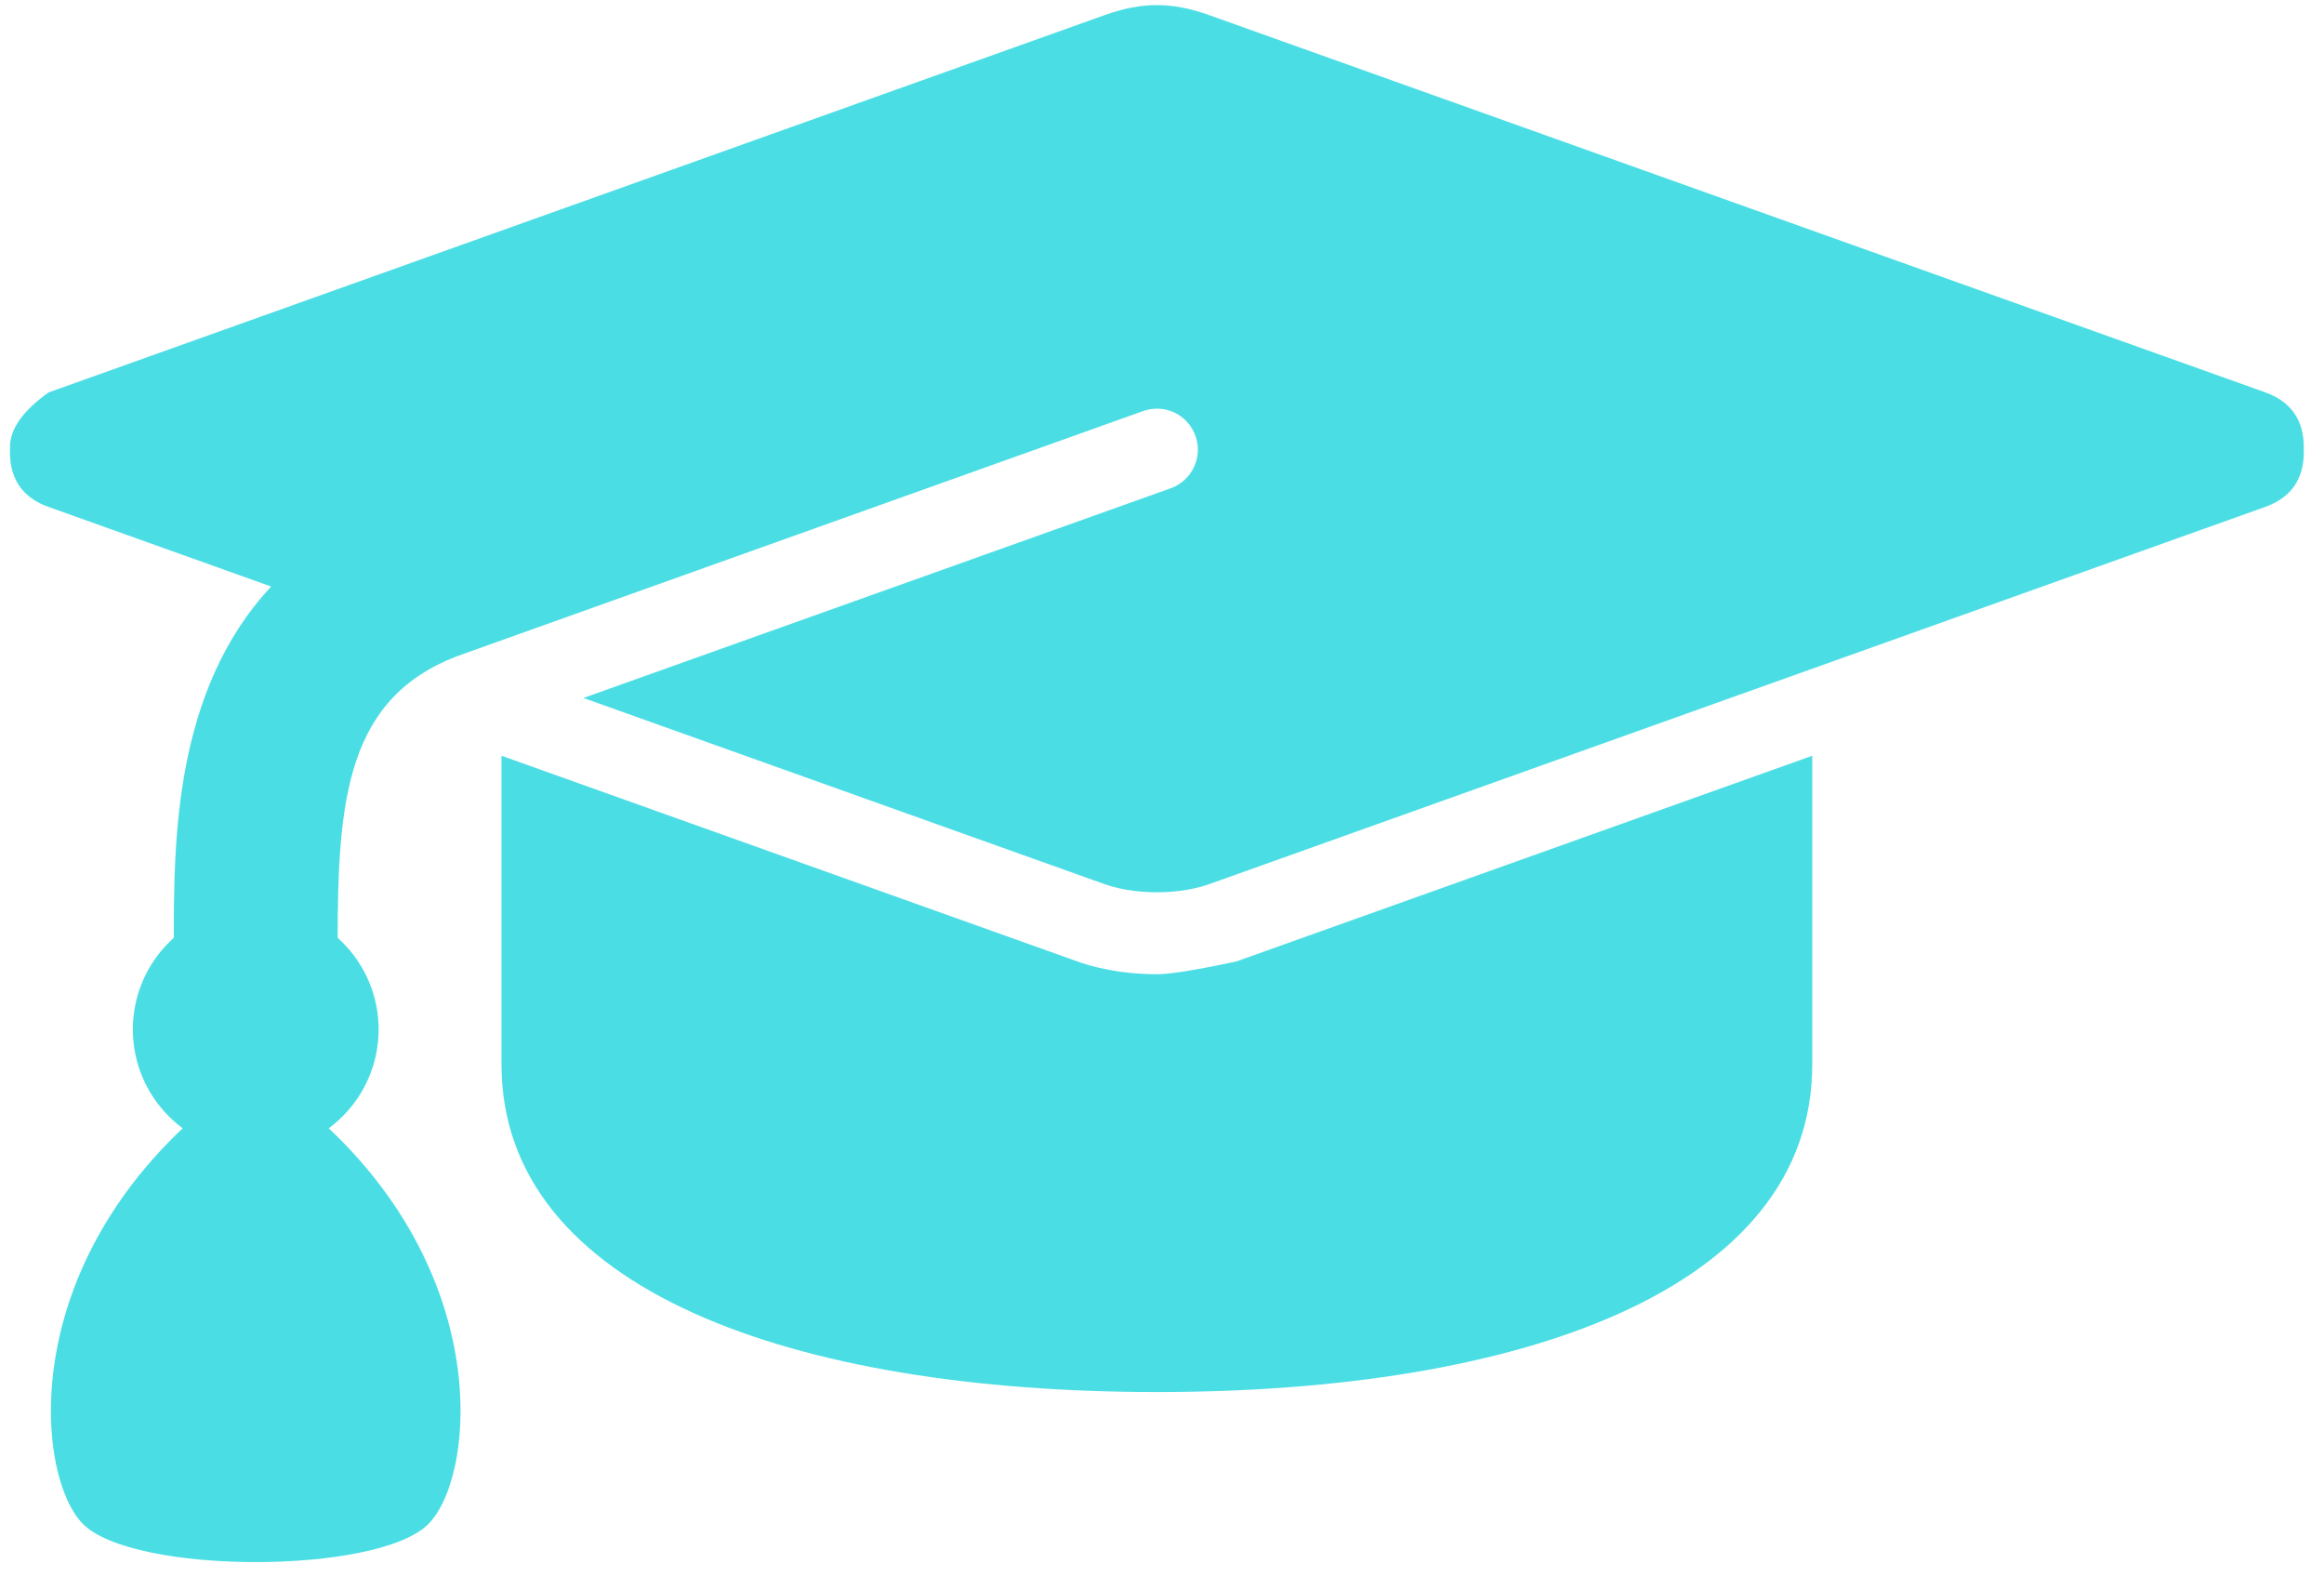 <?xml version="1.0" encoding="UTF-8" standalone="no"?>
<!DOCTYPE svg PUBLIC "-//W3C//DTD SVG 1.1//EN" "http://www.w3.org/Graphics/SVG/1.1/DTD/svg11.dtd">
<svg version="1.1" xmlns="http://www.w3.org/2000/svg" xmlns:xlink="http://www.w3.org/1999/xlink" preserveAspectRatio="xMidYMid meet" viewBox="95 94.996 452 308.008" width="448" height="304.01"><defs><path d="M320 285.22C316.08 285.22 310.22 284.78 304.4 282.7C293.16 278.69 203.24 246.57 192 242.56C192 258.99 192 280.85 192 302.8C192 346.99 249.31 366.8 320 366.8C390.69 366.8 448 346.99 448 302.8C448 298.78 448 278.7 448 242.56L335.6 282.7C327.81 284.38 322.61 285.22 320 285.22Z" id="a1r822oa2i"></path><path d="M144 272C130.75 272 120 282.75 120 296C120 309.25 130.75 320 144 320C157.25 320 168 309.25 168 296C168 282.75 157.25 272 144 272Z" id="aFY6AJk7u"></path><path d="M110.27 392.58C100.35 382.66 96.38 335.74 144 304C191.62 335.74 187.65 382.66 177.71 392.58C167.81 402.48 120.18 402.48 110.27 392.58Z" id="cTxRmZFBz"></path><path d="M96 182.3C96 182.4 96 183.2 96 183.3C96 188.61 98.54 192.21 103.54 193.98C107.88 195.54 142.66 207.97 147.01 209.52C128.02 229.87 128 259.25 128 278.8C131.2 278.8 156.8 278.8 160 278.8C160 251.07 161.73 230.83 184.22 222.8C197.53 218.05 304 180.02 317.31 175.26C321.52 173.76 326.05 175.95 327.54 180.11C329.02 184.27 326.85 188.85 322.69 190.34C315.04 193.07 276.81 206.71 208 231.28C269.07 253.09 302.99 265.21 309.78 267.63C313.44 268.93 317.36 269.22 320 269.22C322.64 269.22 326.56 268.93 330.22 267.63C350.85 260.27 515.85 201.33 536.48 193.97C541.46 192.19 544 188.59 544 183.28C544 183.18 544 182.39 544 182.29C544 176.99 541.46 173.38 536.46 171.6C515.84 164.24 350.85 105.32 330.22 97.95C322.91 95.34 317.1 95.34 309.79 97.95C296.04 102.86 227.29 127.42 103.54 171.62C98.51 175.21 96 178.77 96 182.3Z" id="a6hu9hY3r"></path></defs><g><g><use xlink:href="#a1r822oa2i" opacity="1" fill="#4adee4" fill-opacity="1"></use><g><use xlink:href="#a1r822oa2i" opacity="1" fill-opacity="0" stroke="#000000" stroke-width="1" stroke-opacity="0"></use></g></g><g><use xlink:href="#aFY6AJk7u" opacity="1" fill="#4adee4" fill-opacity="1"></use><g><use xlink:href="#aFY6AJk7u" opacity="1" fill-opacity="0" stroke="#000000" stroke-width="1" stroke-opacity="0"></use></g></g><g><use xlink:href="#cTxRmZFBz" opacity="1" fill="#4adee4" fill-opacity="1"></use><g><use xlink:href="#cTxRmZFBz" opacity="1" fill-opacity="0" stroke="#000000" stroke-width="1" stroke-opacity="0"></use></g></g><g><use xlink:href="#a6hu9hY3r" opacity="1" fill="#4adee4" fill-opacity="1"></use><g><use xlink:href="#a6hu9hY3r" opacity="1" fill-opacity="0" stroke="#000000" stroke-width="1" stroke-opacity="0"></use></g></g></g></svg>